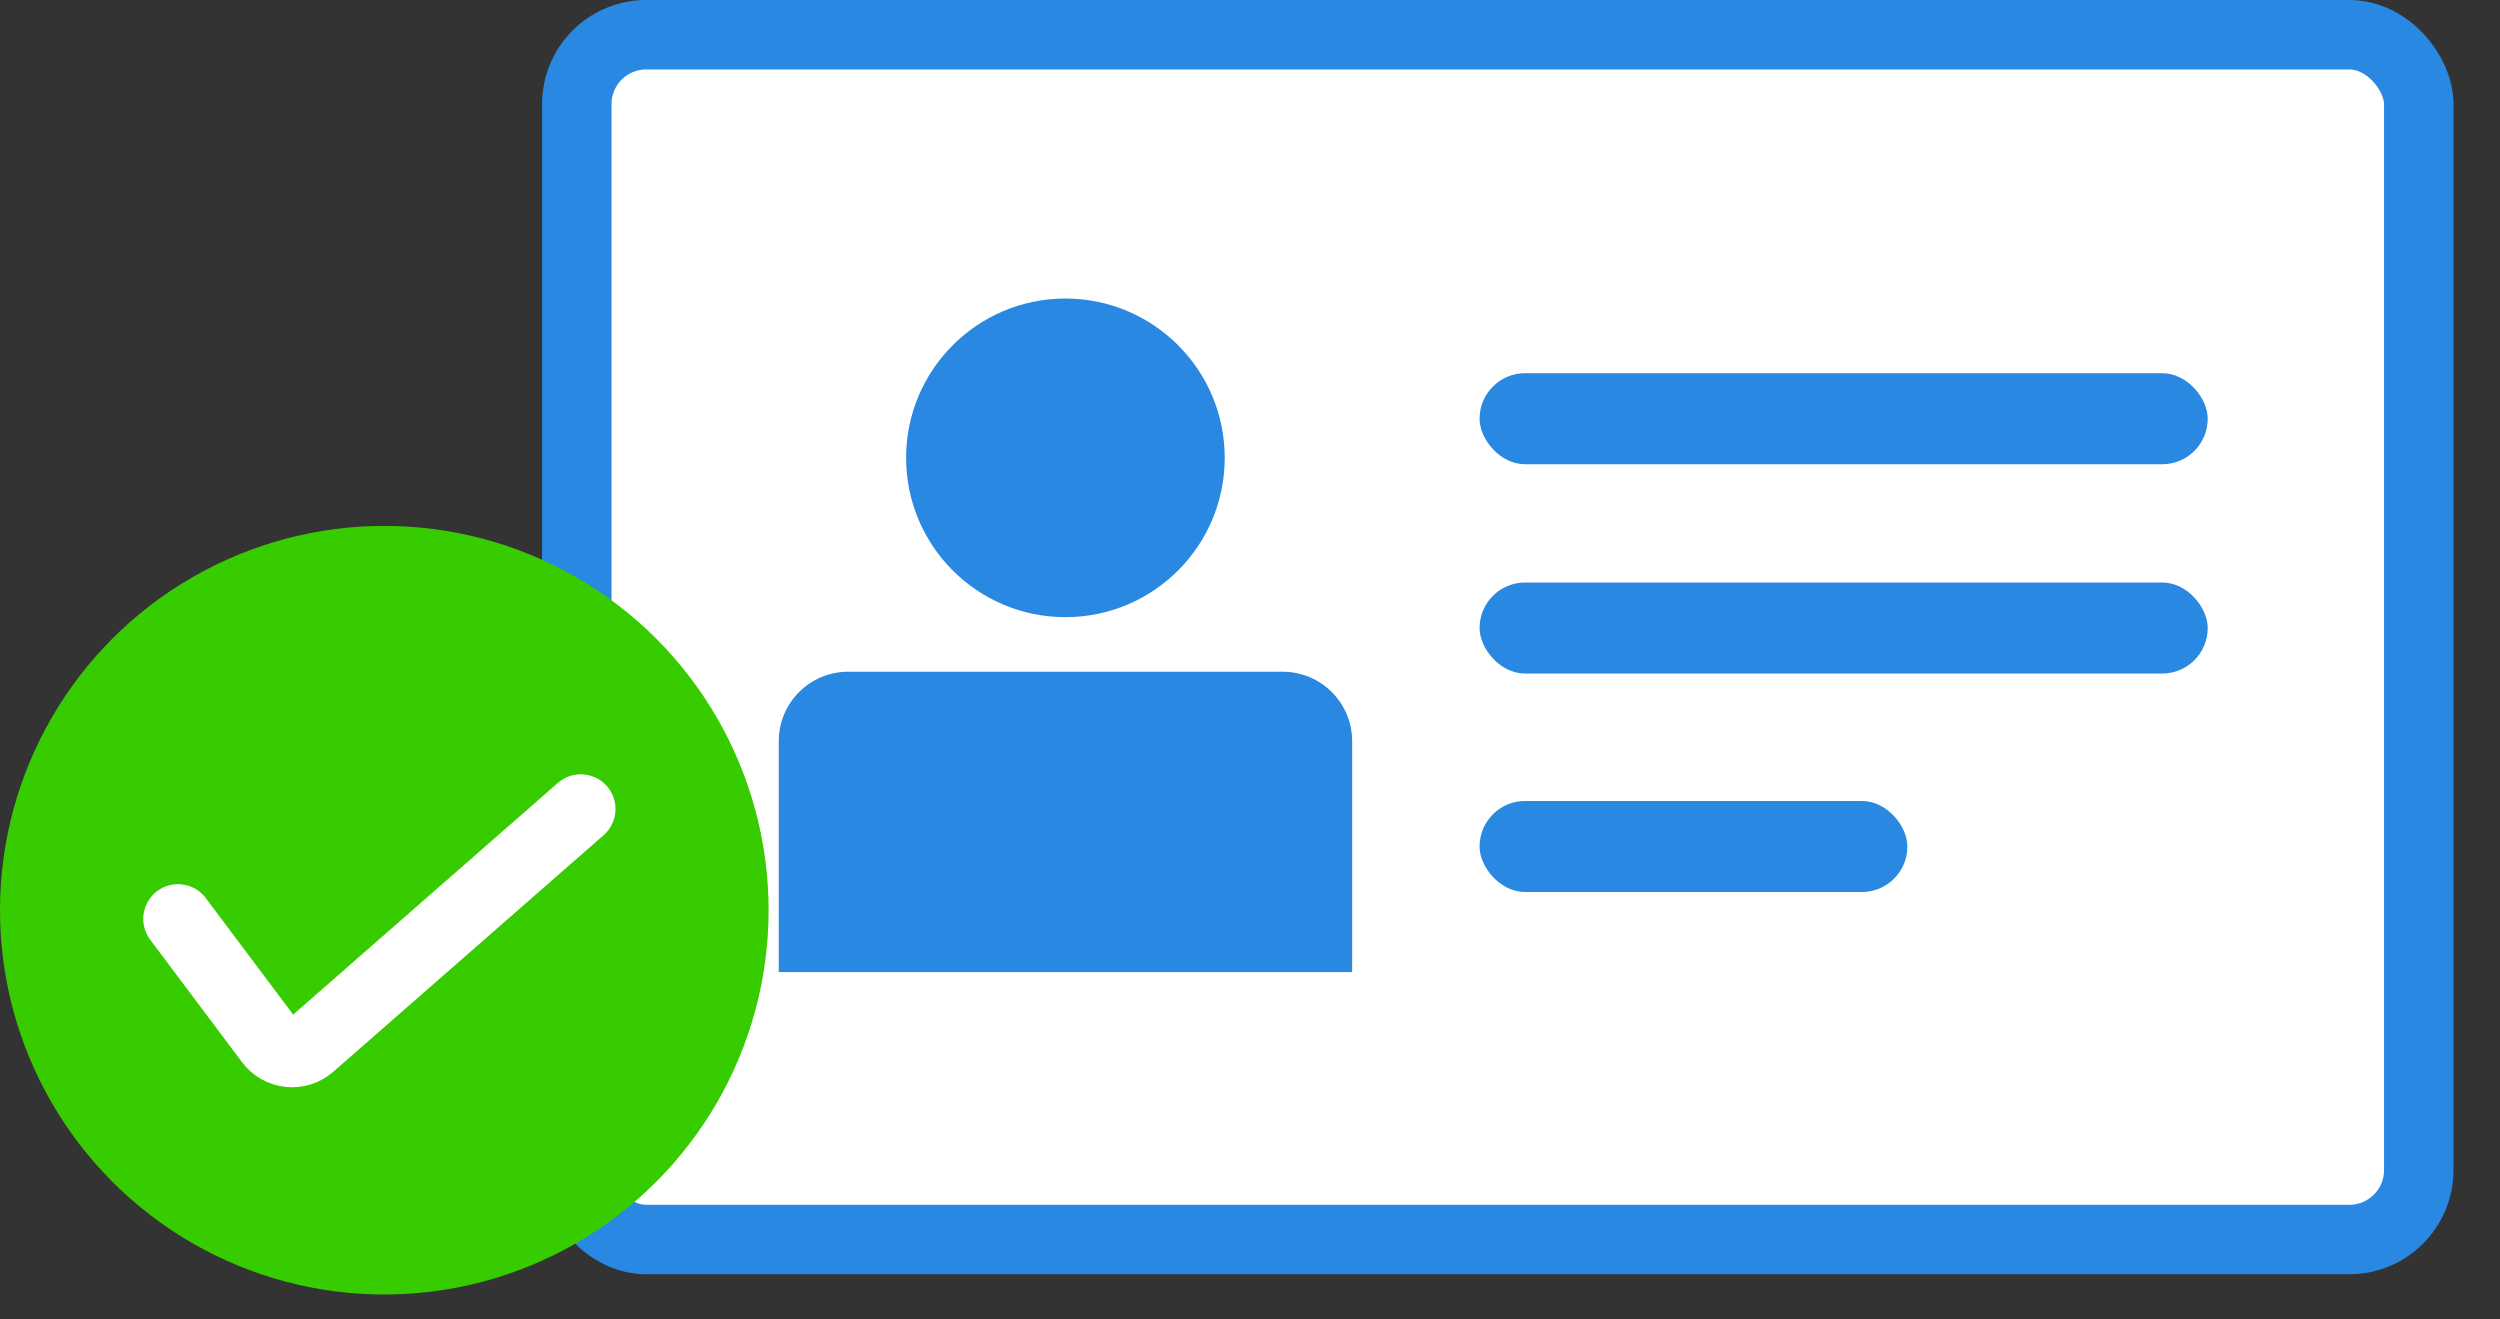 <svg width="36" height="19" viewBox="0 0 36 19" fill="none" xmlns="http://www.w3.org/2000/svg">
<rect x="0" y="0" width="36" height="19" fill="#333333" stroke="none"/>
<rect x="8.306" y="0.5" width="26.524" height="17.349" rx="1" fill="white" stroke="#2988E2"/>
<rect x="21.306" y="5.374" width="10.485" height="1.311" rx="0.655" fill="#2988E2"/>
<rect x="21.306" y="8.388" width="10.485" height="1.311" rx="0.655" fill="#2988E2"/>
<rect x="21.306" y="11.534" width="6.16" height="1.311" rx="0.655" fill="#2988E2"/>
<ellipse cx="15.342" cy="6.593" rx="2.294" ry="2.294" fill="#2988E2"/>
<path d="M11.214 10.673C11.214 10.121 11.661 9.673 12.214 9.673H18.471C19.023 9.673 19.471 10.121 19.471 10.673V13.998H11.214V10.673Z" fill="#2988E2"/>
<ellipse cx="5.534" cy="13.107" rx="5.534" ry="5.534" fill="#37CC00"/>
<path d="M2.563 13.232L3.886 14.996C4.026 15.183 4.294 15.211 4.47 15.057L8.363 11.65" stroke="white" stroke-linecap="round"/>
</svg>
